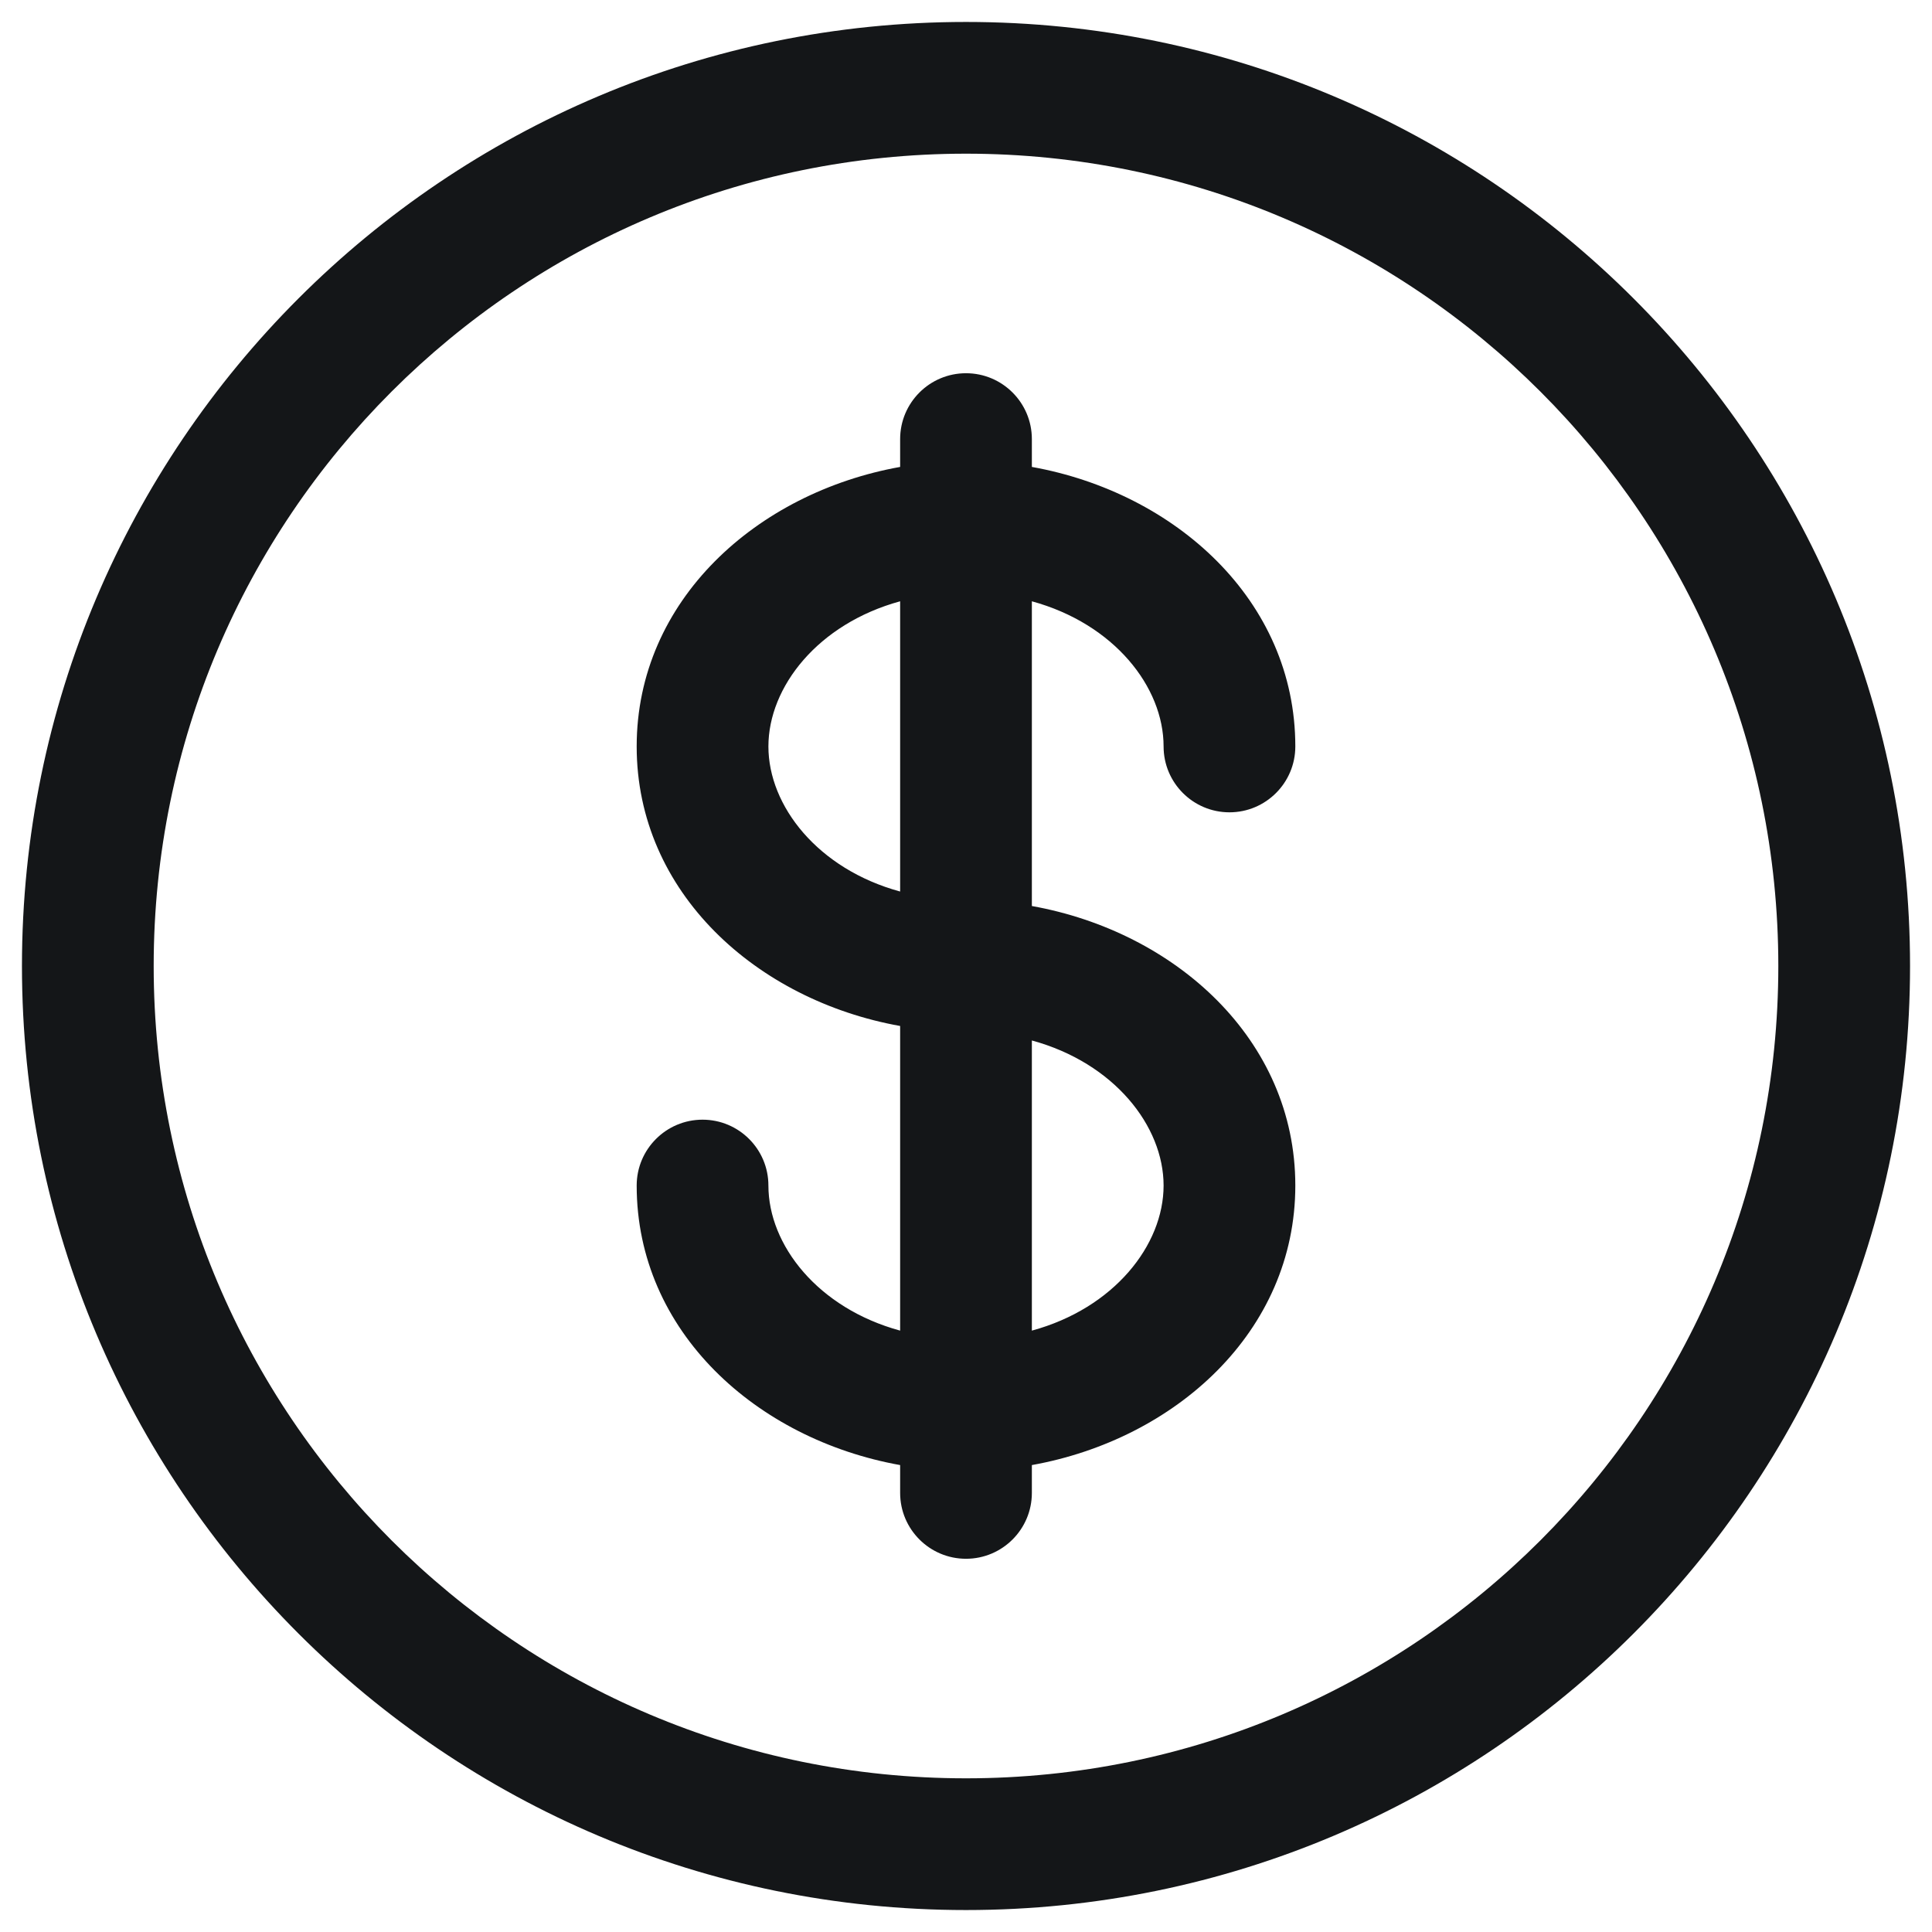 <svg width="22" height="22" viewBox="0 0 22 22" fill="none" xmlns="http://www.w3.org/2000/svg">
<path fill-rule="evenodd" clip-rule="evenodd" d="M11 1.75C5.891 1.75 1.75 5.891 1.75 11C1.75 16.109 5.891 20.25 11 20.25C16.109 20.25 20.25 16.109 20.25 11C20.25 5.891 16.109 1.75 11 1.75ZM0.25 11C0.25 5.063 5.063 0.25 11 0.25C16.937 0.25 21.75 5.063 21.75 11C21.75 16.937 16.937 21.75 11 21.75C5.063 21.75 0.25 16.937 0.25 11ZM11 4.25C11.414 4.25 11.75 4.586 11.75 5V5.317C13.38 5.609 14.75 6.834 14.75 8.5C14.75 8.914 14.414 9.25 14 9.25C13.586 9.25 13.25 8.914 13.25 8.5C13.25 7.822 12.686 7.103 11.75 6.847V10.317C13.38 10.609 14.75 11.834 14.75 13.5C14.75 15.166 13.38 16.391 11.75 16.683V17C11.75 17.414 11.414 17.75 11 17.75C10.586 17.75 10.25 17.414 10.25 17V16.683C8.62 16.391 7.25 15.166 7.25 13.5C7.25 13.086 7.586 12.75 8 12.75C8.414 12.75 8.75 13.086 8.75 13.5C8.75 14.178 9.314 14.897 10.25 15.152V11.683C8.62 11.391 7.25 10.166 7.25 8.5C7.25 6.834 8.62 5.609 10.25 5.317V5C10.25 4.586 10.586 4.25 11 4.25ZM10.25 6.847C9.314 7.103 8.75 7.822 8.75 8.5C8.75 9.178 9.314 9.897 10.25 10.152V6.847ZM11.75 11.848V15.152C12.686 14.897 13.25 14.178 13.25 13.5C13.25 12.822 12.686 12.103 11.75 11.848Z" fill="#141618"/>
</svg>
